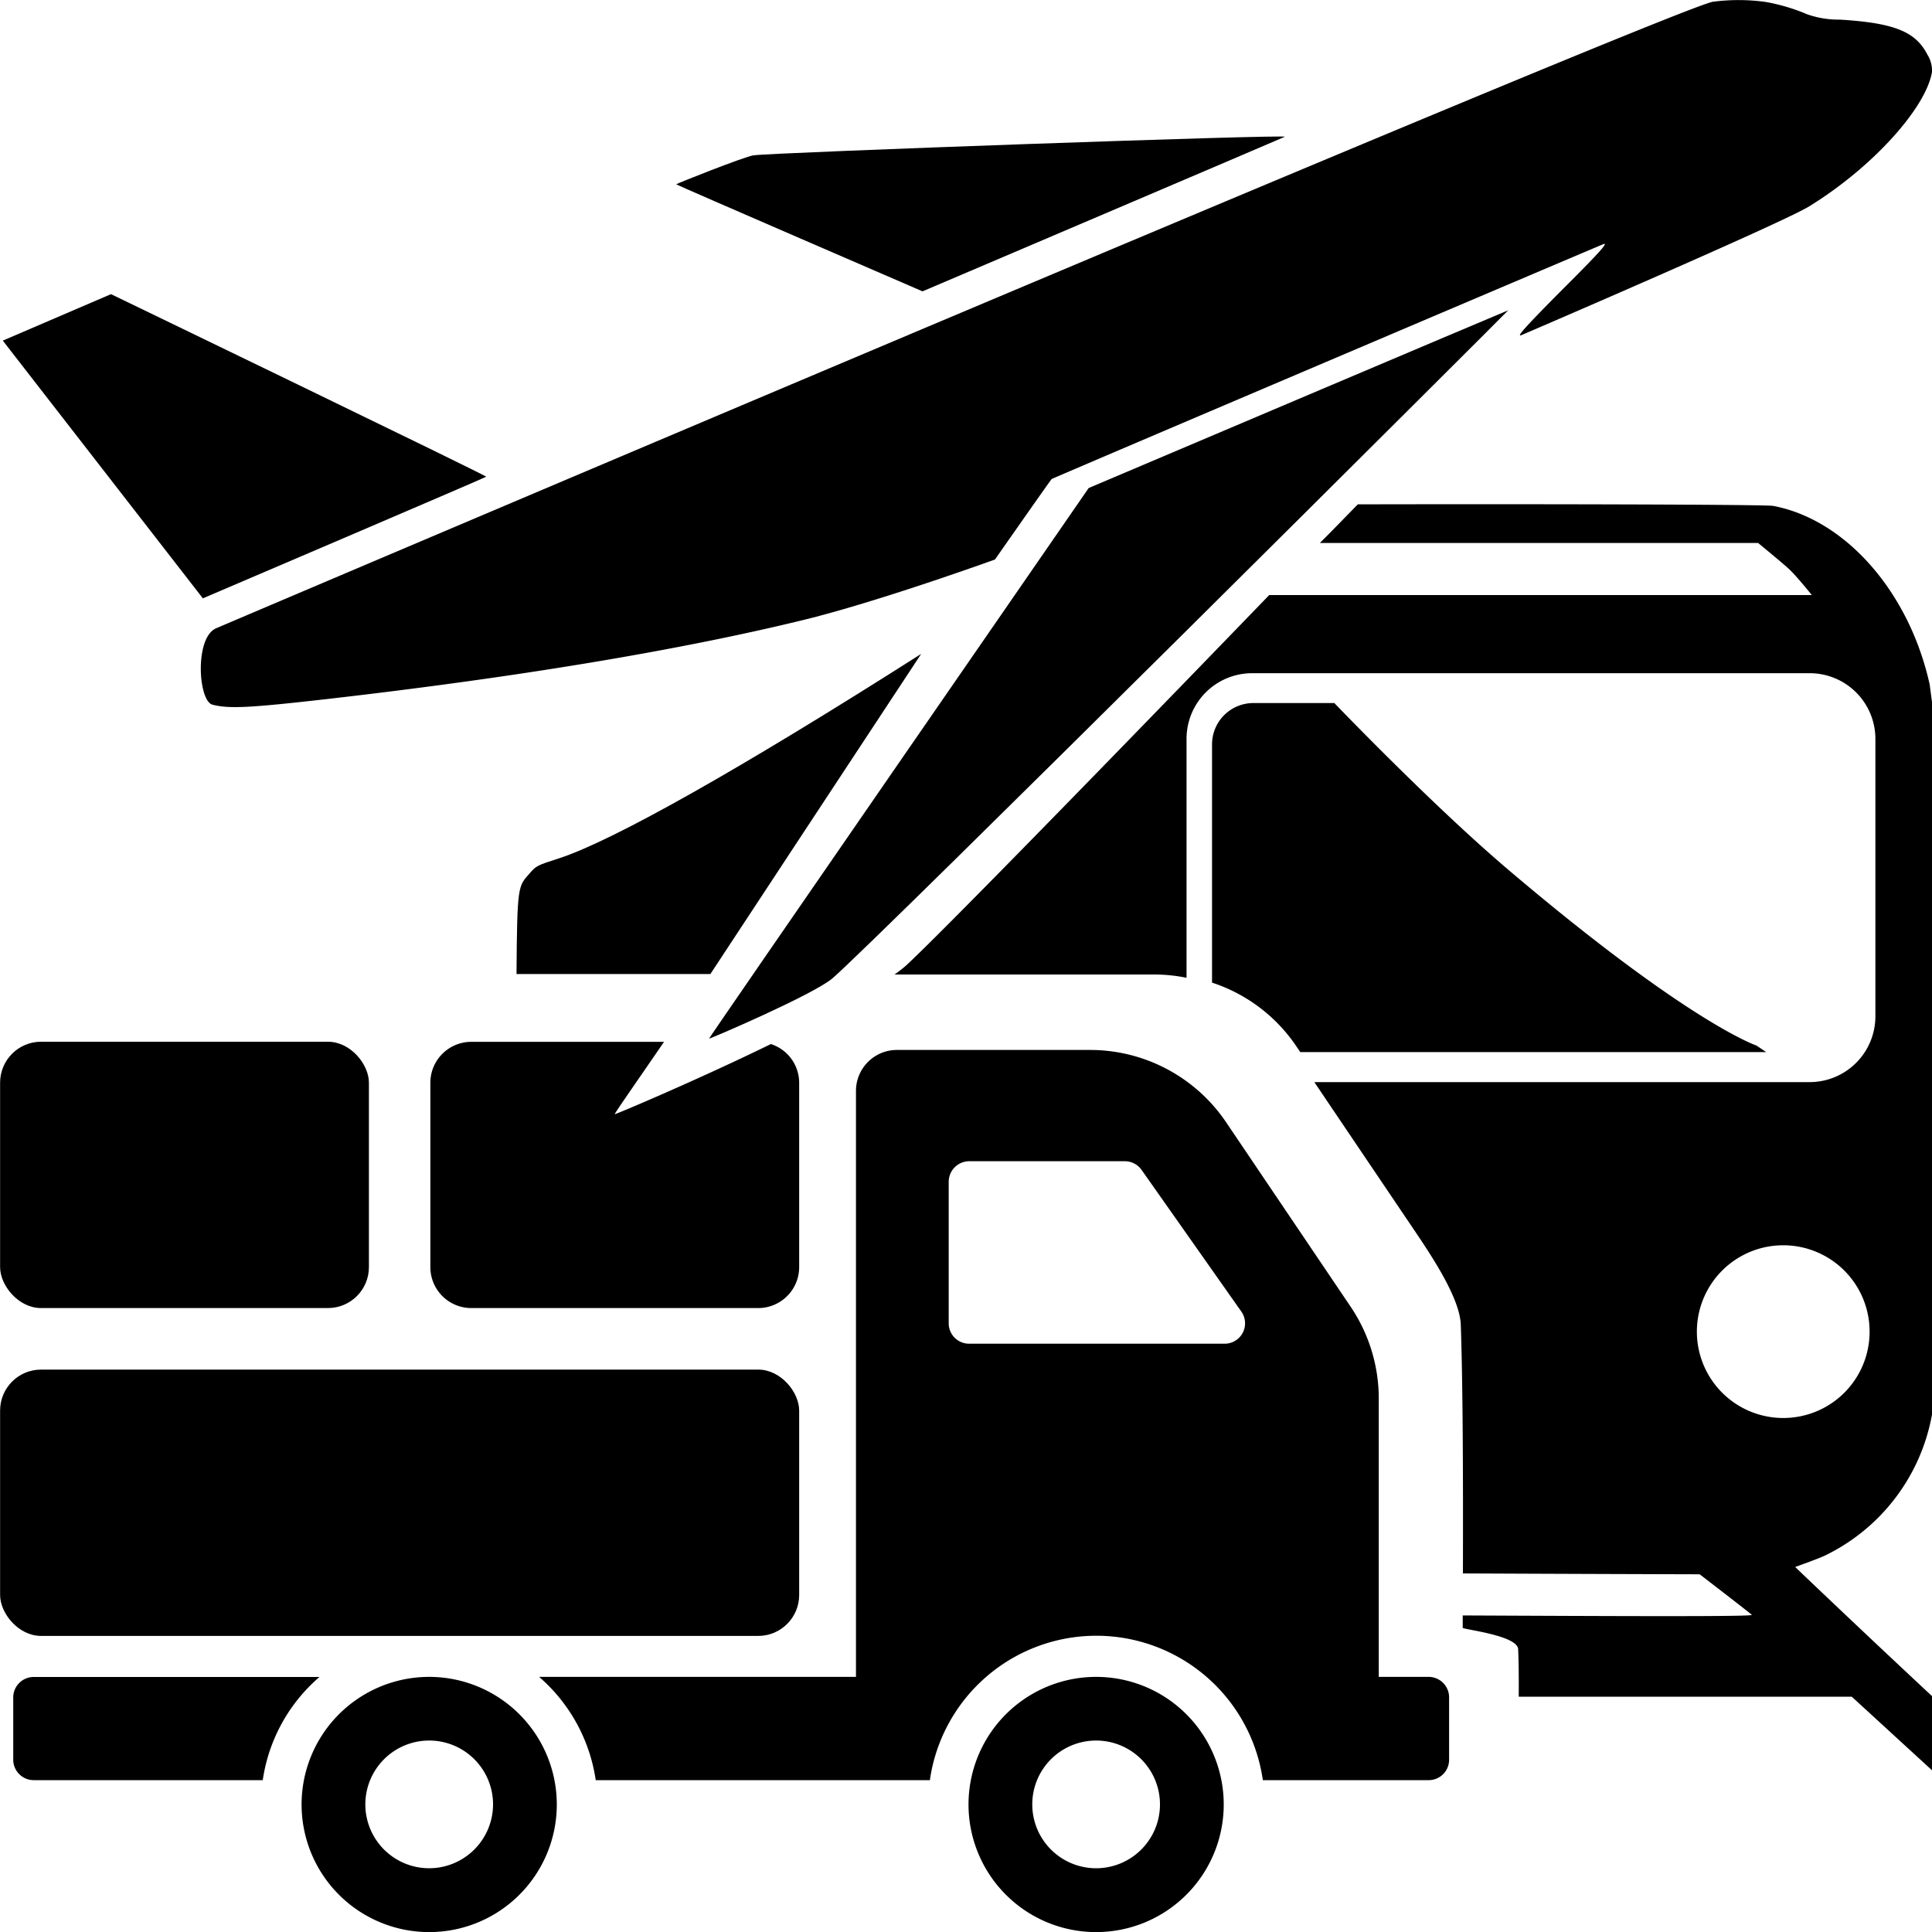 <svg xmlns="http://www.w3.org/2000/svg" viewBox="0 0 200 200" width="50" height="50"><rect fill="none" width="200" height="200"/><rect x="0.01" y="107.84" width="38.18" height="27.57" rx="4.24"/><rect x="0.01" y="141.78" width="82.72" height="27.57" rx="4.24"/><path d="M48.79,135.41h29.7a4.24,4.24,0,0,0,4.24-4.24V112.08a4.22,4.22,0,0,0-2.93-4c-7.22,3.54-16.11,7.31-16.16,7.26s1.89-2.81,5.1-7.49H48.79a4.24,4.24,0,0,0-4.24,4.24v19.09A4.24,4.24,0,0,0,48.79,135.41Z"/><path d="M147.89,173.59h-5.16V144.77a17,17,0,0,0-2.9-9.48l-12.92-19.14a17,17,0,0,0-14.06-7.46h-20a4.24,4.24,0,0,0-4.24,4.24v60.66H55.81a17.49,17.49,0,0,1,5.86,10.69H96.26a17.41,17.41,0,0,1,34.47,0h17.16a2.11,2.11,0,0,0,2.12-2.12v-6.45A2.12,2.12,0,0,0,147.89,173.59ZM126.76,139.1H100.33A2.11,2.11,0,0,1,98.21,137V122.33a2.13,2.13,0,0,1,2.12-2.12h16.1a2.12,2.12,0,0,1,1.74.89l10.33,14.67A2.11,2.11,0,0,1,126.76,139.1Z"/><path d="M44.44,173.59a13.21,13.21,0,1,0,13.2,13.2A13.22,13.22,0,0,0,44.44,173.59Zm0,19.81a6.61,6.61,0,1,1,6.6-6.61A6.62,6.62,0,0,1,44.44,193.4Z"/><path d="M113.48,173.59a13.21,13.21,0,1,0,13.2,13.2A13.21,13.21,0,0,0,113.48,173.59Zm0,19.81a6.61,6.61,0,1,1,6.6-6.61A6.61,6.61,0,0,1,113.48,193.4Z"/><path d="M33.07,173.6H3.49a2.12,2.12,0,0,0-2.12,2.12v6.43a2.12,2.12,0,0,0,2.12,2.13H27.2A17.4,17.4,0,0,1,33.07,173.6Z"/><g id="Слой_2_копия_" data-name="Слой 2 (копия)"><path d="M182.77.2a19.74,19.74,0,0,1,4.31,1.28,9.8,9.8,0,0,0,3.37.55c5.8.35,7.89,1.3,9.1,3.67A3.11,3.11,0,0,1,200,7.44c-.59,3.66-6.07,9.83-12.71,13.92-2.74,1.7-29.38,13.16-29.79,13.33-.59.24.44-.89,4.24-4.72,4.2-4.19,4.87-5,4.13-4.65-1.17.48-56.87,24.16-57,24.27S103,57.92,103,57.92,90.76,62.35,83,64.22c-12.9,3.14-29.69,5.92-49.28,8.16-8,.91-10,1-11.72.57-1.48-.37-1.87-6.9.35-7.9C23.89,64.38,173.81.64,177.33.18A20.45,20.45,0,0,1,182.77.2Z"/><path d="M133,14.16c-.37.18-37.5,16-37.5,16S70,19.14,70,19.08s7.07-2.87,8-3C80,15.79,133.62,13.88,133,14.16Z"/><path d="M50.33,49.35C50.22,49.46,21,61.94,21,61.94L.29,35.26l11.2-4.81S50.44,49.26,50.33,49.35Z"/><path d="M86.17,101.28c-2,1.7-12.72,6.29-12.77,6.24s39.3-57,39.3-57,43.37-18.4,43.43-18.4S90.43,97.65,86.17,101.28Z"/></g><path d="M57.91,88.84c-2.33.75-2.4.78-3.09,1.58-1.18,1.34-1.29,1.15-1.35,10.41H73.54c5.63-8.57,13.36-20.3,21.82-33.14C76.67,79.59,63.52,87,57.91,88.84Z"/><path d="M200,146.44c0-2,0-73.76,0-73.76l-.24-1.82c-2.11-9.56-8.69-17.07-16.2-18.49-.78-.15-24.66-.2-43-.16-1.33,1.36-2.63,2.71-3.93,4H182s2.44,2,3.19,2.69,2.37,2.7,2.37,2.7H131.39C111.61,82.06,96.62,97.38,93.74,100a13.66,13.66,0,0,1-1.14.88h26.88a16.92,16.92,0,0,1,3.35.34V76.49a6.79,6.79,0,0,1,6.79-6.8h57.72a6.8,6.8,0,0,1,6.8,6.8v28.73a6.81,6.81,0,0,1-6.8,6.8H136.06c3.09,4.59,8.22,12.18,10.4,15.41,1.89,2.8,4.66,7,4.76,9.7.21,6.1.25,15.71.22,25.75,12.84.06,24.51.09,24.51.09s5.2,4,5.4,4.2-14.69.13-29.93.06v1.28c0,.17,5.68.77,5.74,2.22s.07,3.13.06,4.91h34.47l8.31,7.62v-7.68c-6.44-6-14.18-13.36-14.16-13.37s2.27-.8,3.06-1.17A20.2,20.2,0,0,0,200,146.44Zm-15.4.35a8.94,8.94,0,1,1,8.94-8.94A8.93,8.93,0,0,1,184.6,146.79Z"/><path d="M181.82,108.23s-6.95-2.3-25.63-18.15c-6.73-5.71-15.07-14.2-18.06-17.3h-8.3A4.28,4.28,0,0,0,125.47,77v24.72a16.86,16.86,0,0,1,8.74,6.61l.39.58h48.23Z"/></svg>